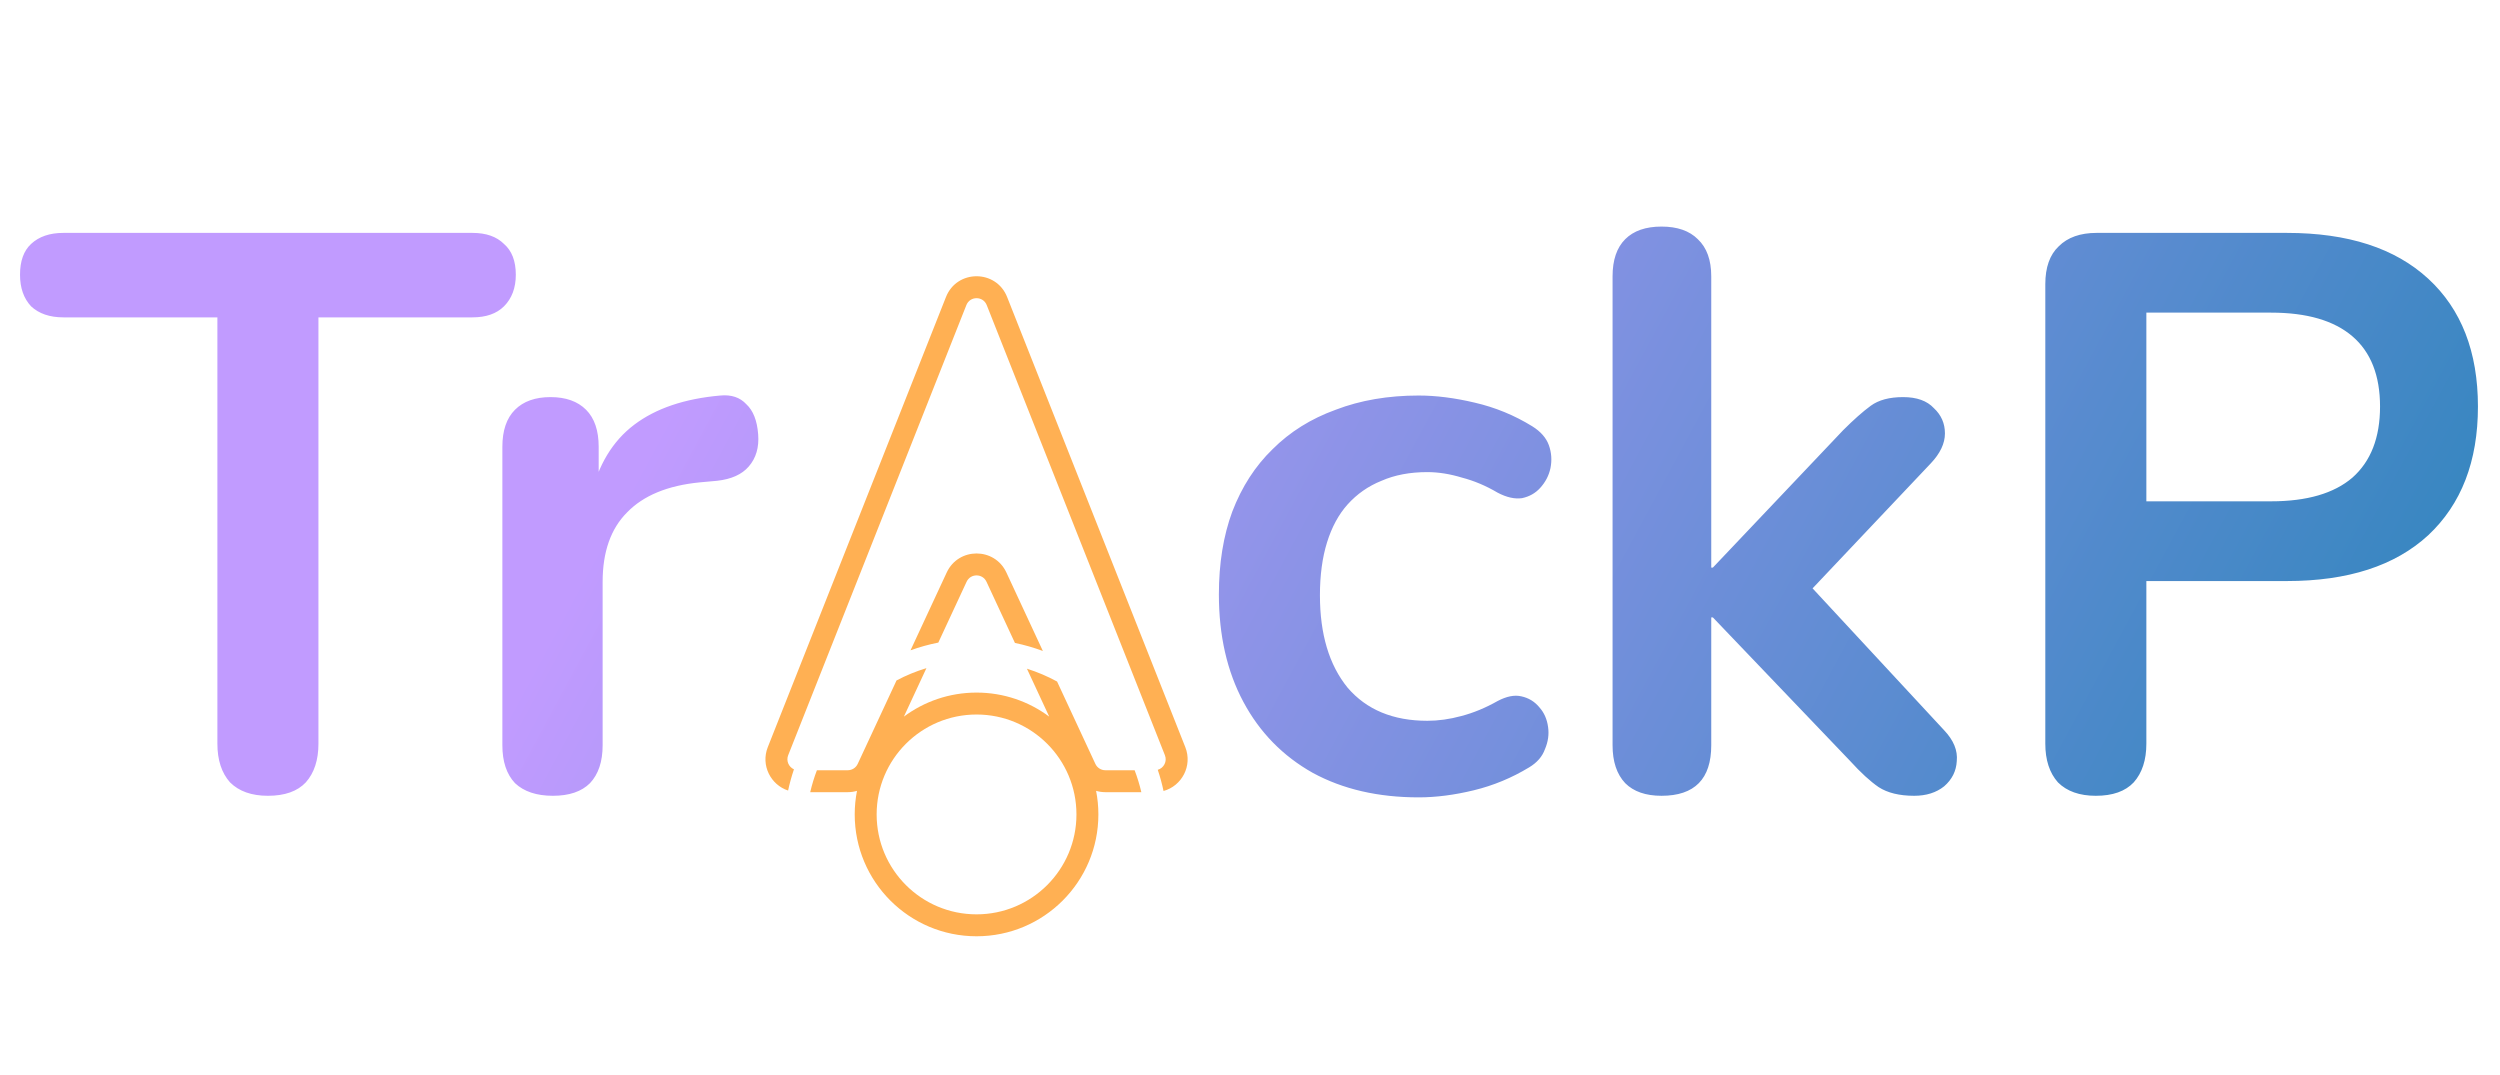<svg width="114" height="49" viewBox="0 0 114 49" fill="none" xmlns="http://www.w3.org/2000/svg">
<path d="M12.217 36.288C11.473 36.288 10.898 36.084 10.489 35.676C10.105 35.244 9.913 34.656 9.913 33.912V14.472H2.893C2.269 14.472 1.777 14.304 1.417 13.968C1.081 13.608 0.913 13.128 0.913 12.528C0.913 11.904 1.081 11.436 1.417 11.124C1.777 10.788 2.269 10.62 2.893 10.62H21.541C22.166 10.62 22.645 10.788 22.982 11.124C23.341 11.436 23.521 11.904 23.521 12.528C23.521 13.128 23.341 13.608 22.982 13.968C22.645 14.304 22.166 14.472 21.541 14.472H14.521V33.912C14.521 34.656 14.329 35.244 13.945 35.676C13.562 36.084 12.986 36.288 12.217 36.288ZM25.212 36.288C24.468 36.288 23.892 36.096 23.484 35.712C23.1 35.304 22.908 34.728 22.908 33.984V20.376C22.908 19.632 23.1 19.068 23.484 18.684C23.868 18.3 24.408 18.108 25.104 18.108C25.8 18.108 26.34 18.3 26.724 18.684C27.108 19.068 27.3 19.632 27.3 20.376V22.644H26.94C27.276 21.204 27.936 20.112 28.92 19.368C29.904 18.624 31.212 18.18 32.844 18.036C33.348 17.988 33.744 18.12 34.032 18.432C34.344 18.72 34.524 19.176 34.572 19.8C34.62 20.4 34.476 20.892 34.14 21.276C33.828 21.636 33.348 21.852 32.7 21.924L31.908 21.996C30.444 22.14 29.34 22.596 28.596 23.364C27.852 24.108 27.48 25.164 27.48 26.532V33.984C27.48 34.728 27.288 35.304 26.904 35.712C26.52 36.096 25.956 36.288 25.212 36.288ZM64.689 36.36C62.841 36.36 61.233 35.988 59.865 35.244C58.497 34.476 57.441 33.396 56.697 32.004C55.953 30.612 55.581 28.98 55.581 27.108C55.581 25.692 55.785 24.432 56.193 23.328C56.625 22.2 57.237 21.252 58.029 20.484C58.821 19.692 59.781 19.092 60.909 18.684C62.037 18.252 63.297 18.036 64.689 18.036C65.481 18.036 66.333 18.144 67.245 18.36C68.181 18.576 69.057 18.936 69.873 19.44C70.257 19.68 70.509 19.968 70.629 20.304C70.749 20.64 70.773 20.988 70.701 21.348C70.629 21.684 70.473 21.984 70.233 22.248C70.017 22.488 69.741 22.644 69.405 22.716C69.069 22.764 68.697 22.68 68.289 22.464C67.761 22.152 67.221 21.924 66.669 21.78C66.117 21.612 65.589 21.528 65.085 21.528C64.293 21.528 63.597 21.66 62.997 21.924C62.397 22.164 61.881 22.524 61.449 23.004C61.041 23.46 60.729 24.036 60.513 24.732C60.297 25.428 60.189 26.232 60.189 27.144C60.189 28.92 60.609 30.324 61.449 31.356C62.313 32.364 63.525 32.868 65.085 32.868C65.589 32.868 66.105 32.796 66.633 32.652C67.185 32.508 67.737 32.28 68.289 31.968C68.697 31.752 69.057 31.68 69.369 31.752C69.705 31.824 69.981 31.992 70.197 32.256C70.413 32.496 70.545 32.796 70.593 33.156C70.641 33.492 70.593 33.828 70.449 34.164C70.329 34.5 70.089 34.776 69.729 34.992C68.937 35.472 68.097 35.82 67.209 36.036C66.321 36.252 65.481 36.36 64.689 36.36ZM75.765 36.288C75.045 36.288 74.493 36.096 74.109 35.712C73.725 35.304 73.533 34.728 73.533 33.984V12.6C73.533 11.856 73.725 11.292 74.109 10.908C74.493 10.524 75.045 10.332 75.765 10.332C76.485 10.332 77.037 10.524 77.421 10.908C77.829 11.292 78.033 11.856 78.033 12.6V25.884H78.105L84.045 19.62C84.525 19.14 84.945 18.768 85.305 18.504C85.665 18.24 86.157 18.108 86.781 18.108C87.405 18.108 87.873 18.276 88.185 18.612C88.521 18.924 88.689 19.308 88.689 19.764C88.689 20.22 88.473 20.676 88.041 21.132L81.777 27.756V25.884L88.653 33.3C89.085 33.756 89.277 34.224 89.229 34.704C89.205 35.16 89.013 35.544 88.653 35.856C88.293 36.144 87.837 36.288 87.285 36.288C86.613 36.288 86.073 36.156 85.665 35.892C85.281 35.628 84.849 35.232 84.369 34.704L78.105 28.152H78.033V33.984C78.033 35.52 77.277 36.288 75.765 36.288ZM95.57 36.288C94.826 36.288 94.25 36.084 93.842 35.676C93.458 35.244 93.266 34.656 93.266 33.912V12.96C93.266 12.192 93.47 11.616 93.878 11.232C94.286 10.824 94.862 10.62 95.606 10.62H104.282C107.066 10.62 109.214 11.316 110.726 12.708C112.238 14.1 112.994 16.044 112.994 18.54C112.994 21.036 112.238 22.992 110.726 24.408C109.214 25.8 107.066 26.496 104.282 26.496H97.874V33.912C97.874 34.656 97.682 35.244 97.298 35.676C96.914 36.084 96.338 36.288 95.57 36.288ZM97.874 22.86H103.562C105.194 22.86 106.43 22.5 107.27 21.78C108.11 21.036 108.53 19.956 108.53 18.54C108.53 17.124 108.11 16.056 107.27 15.336C106.43 14.616 105.194 14.256 103.562 14.256H97.874V22.86Z" fill="url(#paint0_linear_103_522)"/>
<path fill-rule="evenodd" clip-rule="evenodd" d="M44.531 41.694C47.047 41.694 49.086 39.654 49.086 37.138C49.086 34.622 47.047 32.582 44.531 32.582C42.014 32.582 39.975 34.622 39.975 37.138C39.975 39.654 42.014 41.694 44.531 41.694ZM44.531 42.694C47.599 42.694 50.086 40.206 50.086 37.138C50.086 36.77 50.05 36.41 49.982 36.062C50.117 36.102 50.258 36.123 50.403 36.123H52.045C51.965 35.78 51.862 35.446 51.739 35.123H50.403C50.208 35.123 50.031 35.01 49.949 34.833L48.203 31.078C47.768 30.841 47.308 30.644 46.828 30.493L47.844 32.678C46.919 31.99 45.772 31.582 44.531 31.582C43.289 31.582 42.142 31.99 41.217 32.678L42.245 30.467C41.77 30.611 41.314 30.799 40.882 31.028L39.112 34.833C39.03 35.01 38.853 35.123 38.658 35.123H37.251C37.128 35.446 37.025 35.78 36.946 36.123H38.658C38.803 36.123 38.944 36.102 39.079 36.063C39.011 36.41 38.975 36.77 38.975 37.138C38.975 40.206 41.462 42.694 44.531 42.694ZM35.937 36.049C35.148 35.791 34.682 34.901 35.011 34.071L43.136 13.545C43.636 12.281 45.425 12.281 45.925 13.545L54.05 34.071C54.388 34.925 53.887 35.841 53.057 36.069C52.988 35.74 52.9 35.418 52.794 35.103C53.068 35.025 53.232 34.721 53.12 34.439L44.995 13.913C44.829 13.492 44.232 13.492 44.066 13.913L35.941 34.439C35.838 34.699 35.969 34.977 36.204 35.081C36.097 35.396 36.008 35.719 35.937 36.049ZM41.52 29.654C41.929 29.506 42.352 29.388 42.787 29.302L44.077 26.528C44.256 26.142 44.805 26.142 44.984 26.528L46.281 29.318C46.719 29.409 47.144 29.532 47.555 29.685L45.891 26.106C45.353 24.949 43.708 24.949 43.17 26.106L41.52 29.654Z" fill="#FFB053"/>
<defs>
<linearGradient id="paint0_linear_103_522" x1="-110.292" y1="-15.669" x2="105.198" y2="100.509" gradientUnits="userSpaceOnUse">
<stop offset="0.573" stop-color="#C19BFF"/>
<stop offset="1" stop-color="#007EA7"/>
</linearGradient>
</defs>
</svg>
